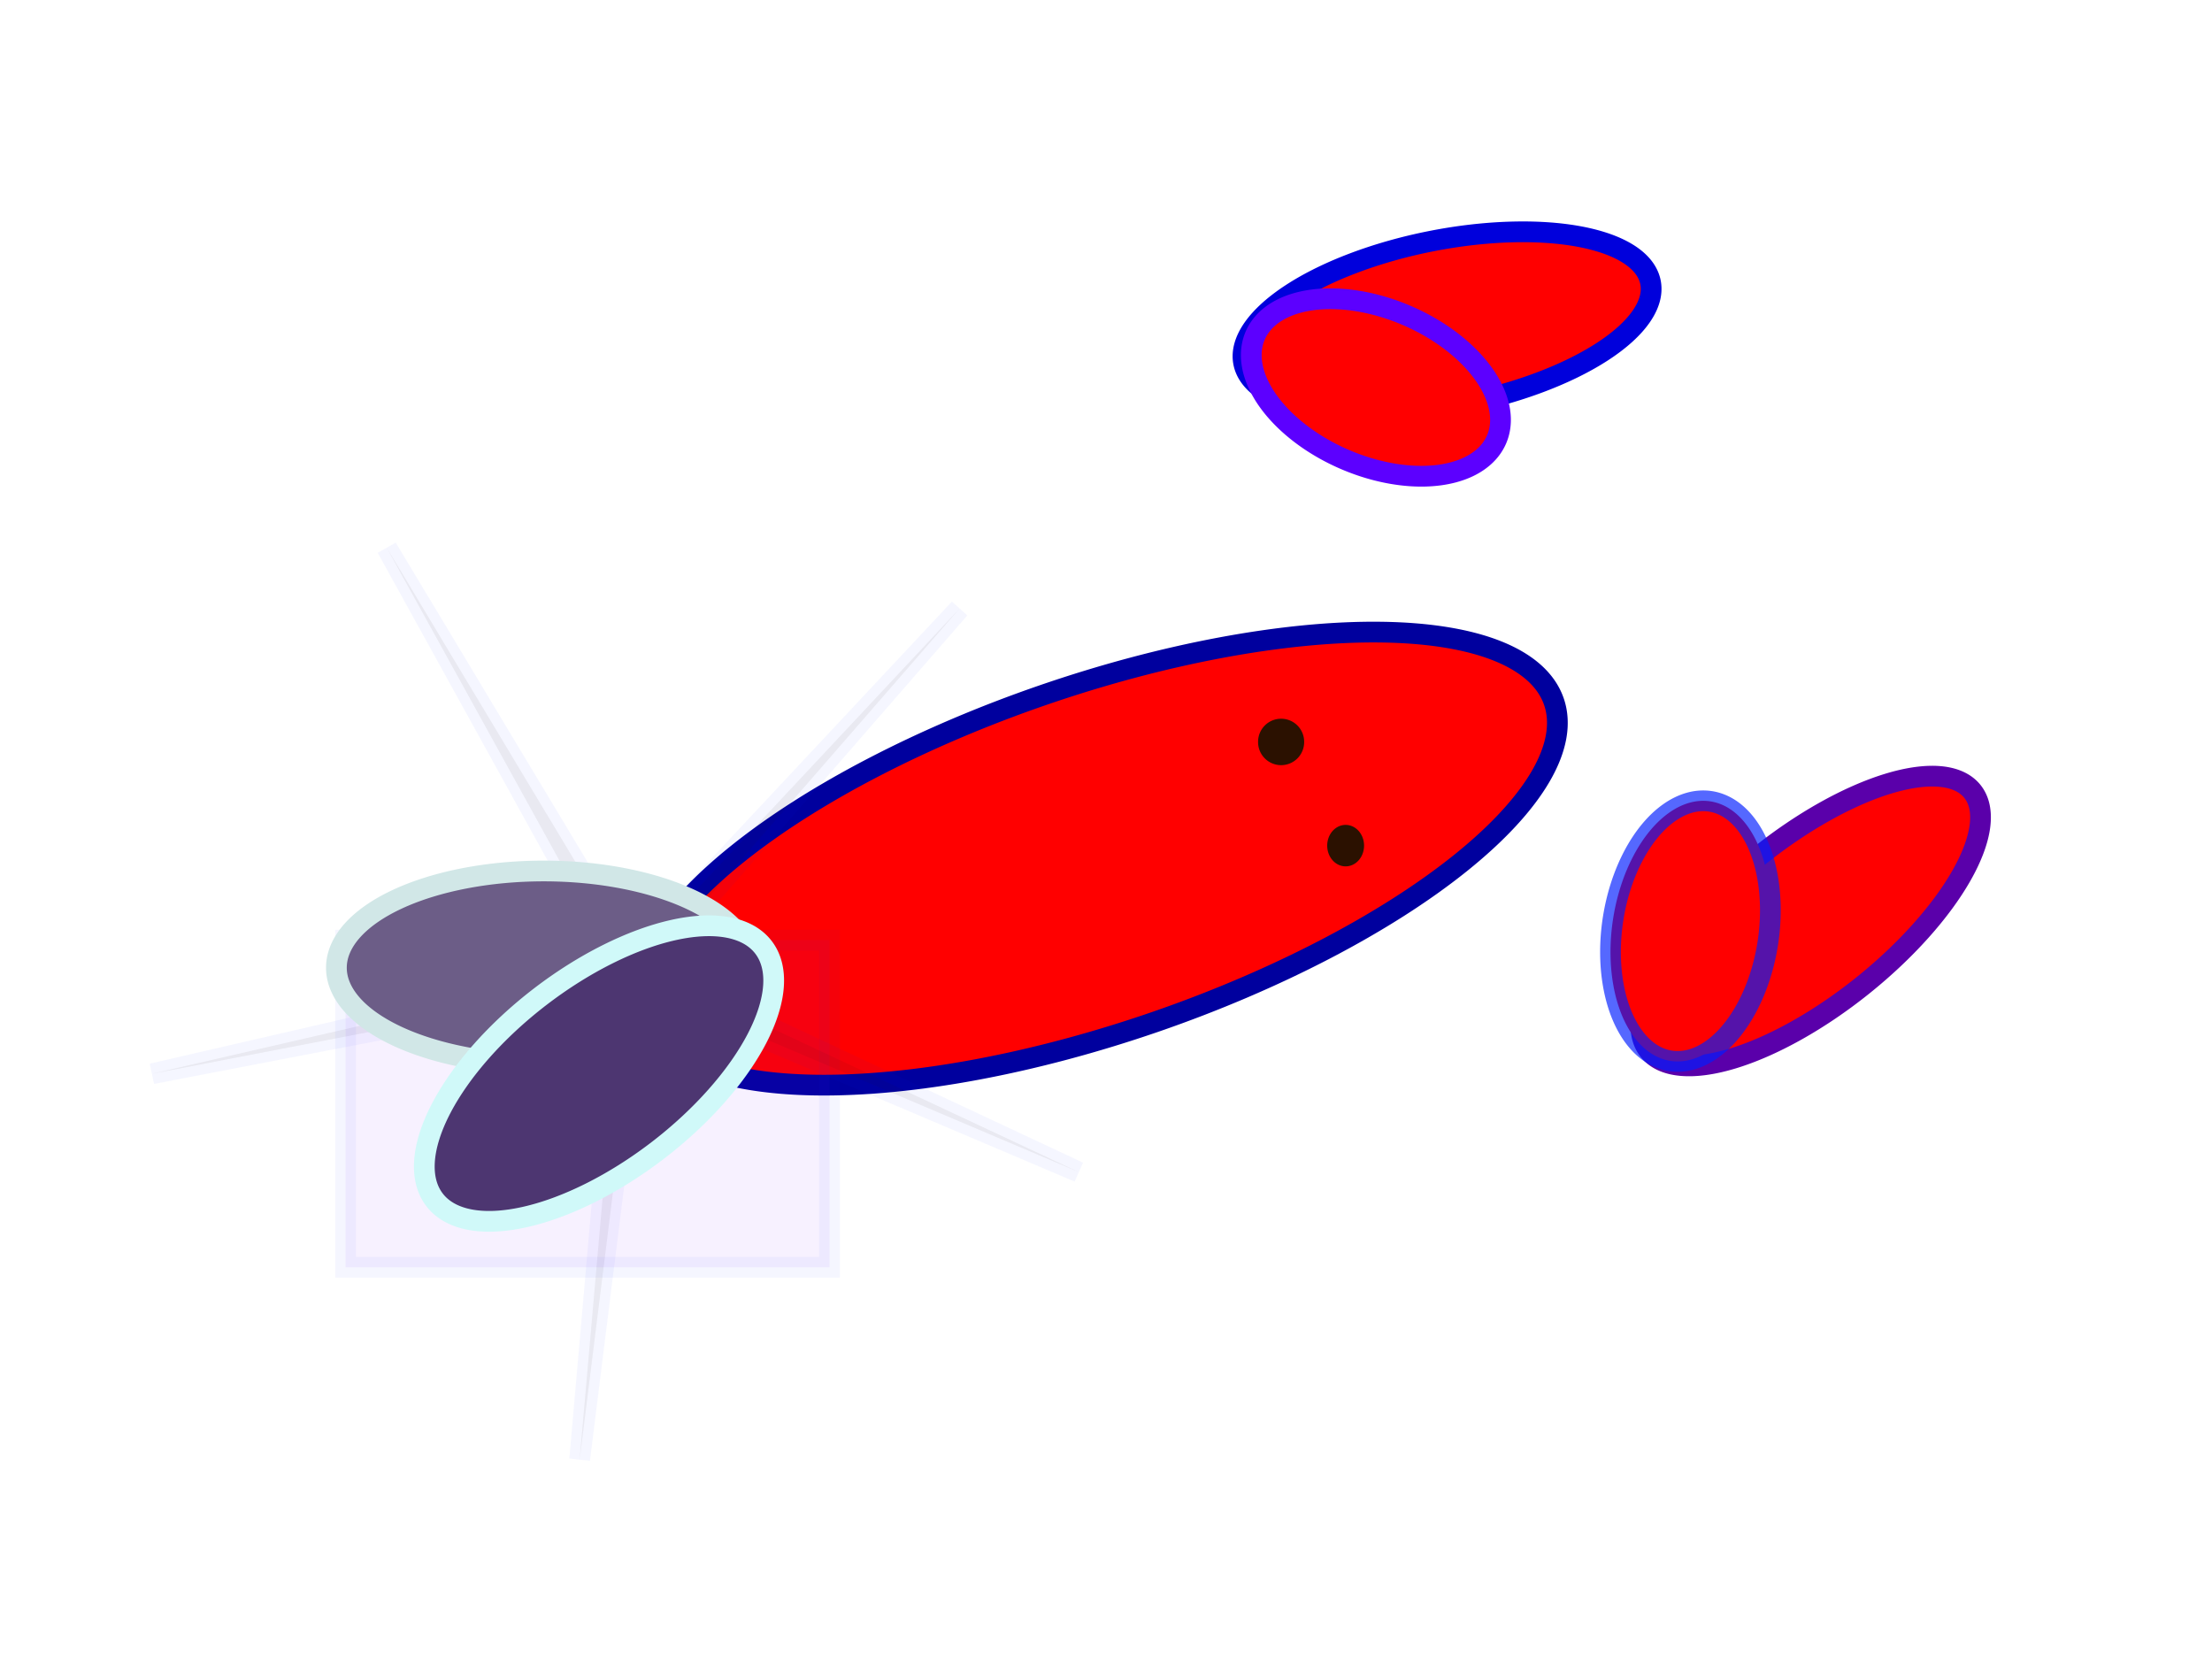 <?xml version="1.0" encoding="UTF-8" standalone="no"?>
<!-- Created with Inkscape (http://www.inkscape.org/) -->

<svg
   xmlns:dc="http://purl.org/dc/elements/1.1/"
   xmlns:cc="http://creativecommons.org/ns#"
   xmlns:rdf="http://www.w3.org/1999/02/22-rdf-syntax-ns#"
   xmlns:svg="http://www.w3.org/2000/svg"
   xmlns="http://www.w3.org/2000/svg"
   xmlns:sodipodi="http://sodipodi.sourceforge.net/DTD/sodipodi-0.dtd"
   xmlns:inkscape="http://www.inkscape.org/namespaces/inkscape"
   width="1600px"
   height="1200px"
   id="svg2985"
   version="1.1"
   inkscape:version="0.48.4 r9939"
   sodipodi:docname="logo1.svg">
  <defs
     id="defs2987" />
  <sodipodi:namedview
     id="base"
     pagecolor="#ffffff"
     bordercolor="#666666"
     borderopacity="1.0"
     inkscape:pageopacity="0.0"
     inkscape:pageshadow="2"
     inkscape:zoom="0.3"
     inkscape:cx="823.31707"
     inkscape:cy="600"
     inkscape:current-layer="layer1"
     inkscape:document-units="px"
     showgrid="false"
     inkscape:window-width="958"
     inkscape:window-height="1027"
     inkscape:window-x="960"
     inkscape:window-y="24"
     inkscape:window-maximized="0" />
  <g
     id="layer1"
     inkscape:label="Layer 1"
     inkscape:groupmode="layer">
    <path
       sodipodi:type="arc"
       style="fill:#ff0000;fill-rule:evenodd;stroke:#00009e;stroke-width:15;stroke-linecap:butt;stroke-linejoin:miter;stroke-opacity:1;stroke-miterlimit:4;stroke-dasharray:none"
       id="path2993"
       sodipodi:cx="855"
       sodipodi:cy="651.66669"
       sodipodi:rx="348.33334"
       sodipodi:ry="125"
       d="m 1203.333,651.667 a 348.333,125 0 1 1 -696.667,0 348.333,125 0 1 1 696.667,0 z"
       transform="matrix(0.945,-0.326,0.326,0.945,-225.612,283.96)" />
    <path
       sodipodi:type="arc"
       style="fill:#ff0000;fill-rule:evenodd;stroke:#0000dc;stroke-width:15;stroke-linecap:butt;stroke-linejoin:miter;stroke-miterlimit:4;stroke-opacity:1;stroke-dasharray:none"
       id="path2995"
       sodipodi:cx="1053.3334"
       sodipodi:cy="343.33334"
       sodipodi:rx="60"
       sodipodi:ry="150"
       d="m 1113.333,343.333 a 60,150 0 1 1 -120,0 60,150 0 1 1 120,0 z"
       transform="matrix(0.194,0.981,-0.981,0.194,1179.17,-866.59)" />
    <path
       transform="matrix(0.625,0.78,-0.78,0.625,919.162,-369.979)"
       d="m 1113.333,343.333 a 60,150 0 1 1 -120,0 60,150 0 1 1 120,0 z"
       sodipodi:ry="150"
       sodipodi:rx="60"
       sodipodi:cy="343.33334"
       sodipodi:cx="1053.3334"
       id="path3001-4"
       style="fill:#ff0000;fill-rule:evenodd;stroke:#5a00aa;stroke-width:15;stroke-linecap:butt;stroke-linejoin:miter;stroke-miterlimit:4;stroke-opacity:1;stroke-dasharray:none"
       sodipodi:type="arc" />
    <path
       sodipodi:type="arc"
       style="fill:#ff0000;fill-rule:evenodd;stroke:#5c00ff;stroke-width:15;stroke-linecap:butt;stroke-linejoin:miter;stroke-miterlimit:4;stroke-opacity:1;stroke-dasharray:none"
       id="path3021"
       sodipodi:cx="1128.3334"
       sodipodi:cy="490"
       sodipodi:rx="95"
       sodipodi:ry="56.666668"
       d="m 1223.333,490 a 95,56.667 0 1 1 -190,0 95,56.667 0 1 1 190,0 z"
       transform="matrix(0.919,0.395,-0.395,0.919,151.835,-615.717)" />
    <path
       sodipodi:type="arc"
       style="fill:#ff0000;fill-rule:evenodd;stroke:#001dff;stroke-width:15;stroke-linecap:butt;stroke-linejoin:miter;stroke-miterlimit:4;stroke-opacity:0.665;stroke-dasharray:none"
       id="path3021-9"
       sodipodi:cx="1128.3334"
       sodipodi:cy="490"
       sodipodi:rx="95"
       sodipodi:ry="56.666668"
       d="m 1223.333,490 a 95,56.667 0 1 1 -190,0 95,56.667 0 1 1 190,0 z"
       transform="matrix(0.152,-0.988,0.988,0.152,567.113,1713.82)" />
    <path
       sodipodi:type="arc"
       style="fill:#2b1100"
       id="path3041"
       sodipodi:cx="926.66669"
       sodipodi:cy="536.66669"
       sodipodi:rx="16.666666"
       sodipodi:ry="16.666666"
       d="m 943.333,536.667 a 16.667,16.667 0 1 1 -33.333,0 16.667,16.667 0 1 1 33.333,0 z" />
    <path
       sodipodi:type="arc"
       style="fill:#2b1100"
       id="path3043"
       sodipodi:cx="973.33331"
       sodipodi:cy="611.66669"
       sodipodi:rx="13.333333"
       sodipodi:ry="15"
       d="m 986.667,611.667 a 13.333,15 0 1 1 -26.667,0 13.333,15 0 1 1 26.667,0 z" />
    <path
       sodipodi:type="star"
       style="opacity:0.06;fill:#2b1100;stroke:#001dff;stroke-width:15;stroke-miterlimit:4;stroke-opacity:0.665;stroke-dasharray:none"
       id="path3813"
       sodipodi:sides="5"
       sodipodi:cx="456.66666"
       sodipodi:cy="703.33331"
       sodipodi:r1="354.33819"
       sodipodi:r2="10.671874"
       sodipodi:arg1="2.9331274"
       sodipodi:arg2="3.5614459"
       inkscape:flatsided="false"
       inkscape:rounded="0"
       inkscape:randomized="0"
       d="M 110,776.667 446.922,698.983 279.797,396.295 457.793,692.721 694.022,440.24 467.107,701.125 780.23,847.771 461.994,712.581 419.285,1055.694 449.518,711.257 z"
       inkscape:transform-center-x="-1.7448582"
       inkscape:transform-center-y="-0.3060728" />
    <rect
       style="opacity:0.06;fill:#811cff;stroke:#001dff;stroke-width:15;stroke-miterlimit:4;stroke-opacity:0.665;stroke-dasharray:none;fill-opacity:1"
       id="rect3819"
       width="350"
       height="236.667"
       x="250"
       y="680" />
    <path
       sodipodi:type="arc"
       style="fill:#6c5d87;fill-opacity:1;stroke:#d1e7e7;stroke-width:15;stroke-miterlimit:4;stroke-opacity:1;stroke-dasharray:none"
       id="path3950"
       sodipodi:cx="393.33334"
       sodipodi:cy="700"
       sodipodi:rx="150"
       sodipodi:ry="70"
       d="m 543.333,700 a 150,70 0 1 1 -300,0 150,70 0 1 1 300,0 z" />
    <path
       transform="matrix(0.793,-0.609,0.609,0.793,-304.941,460.974)"
       sodipodi:type="arc"
       style="fill:#4d3671;fill-opacity:1;stroke:#d0f9f9;stroke-width:15;stroke-miterlimit:4;stroke-opacity:1;stroke-dasharray:none"
       id="path3950-0"
       sodipodi:cx="393.33334"
       sodipodi:cy="700"
       sodipodi:rx="150"
       sodipodi:ry="70"
       d="m 543.333,700 a 150,70 0 1 1 -300,0 150,70 0 1 1 300,0 z" />
  </g>
</svg>
